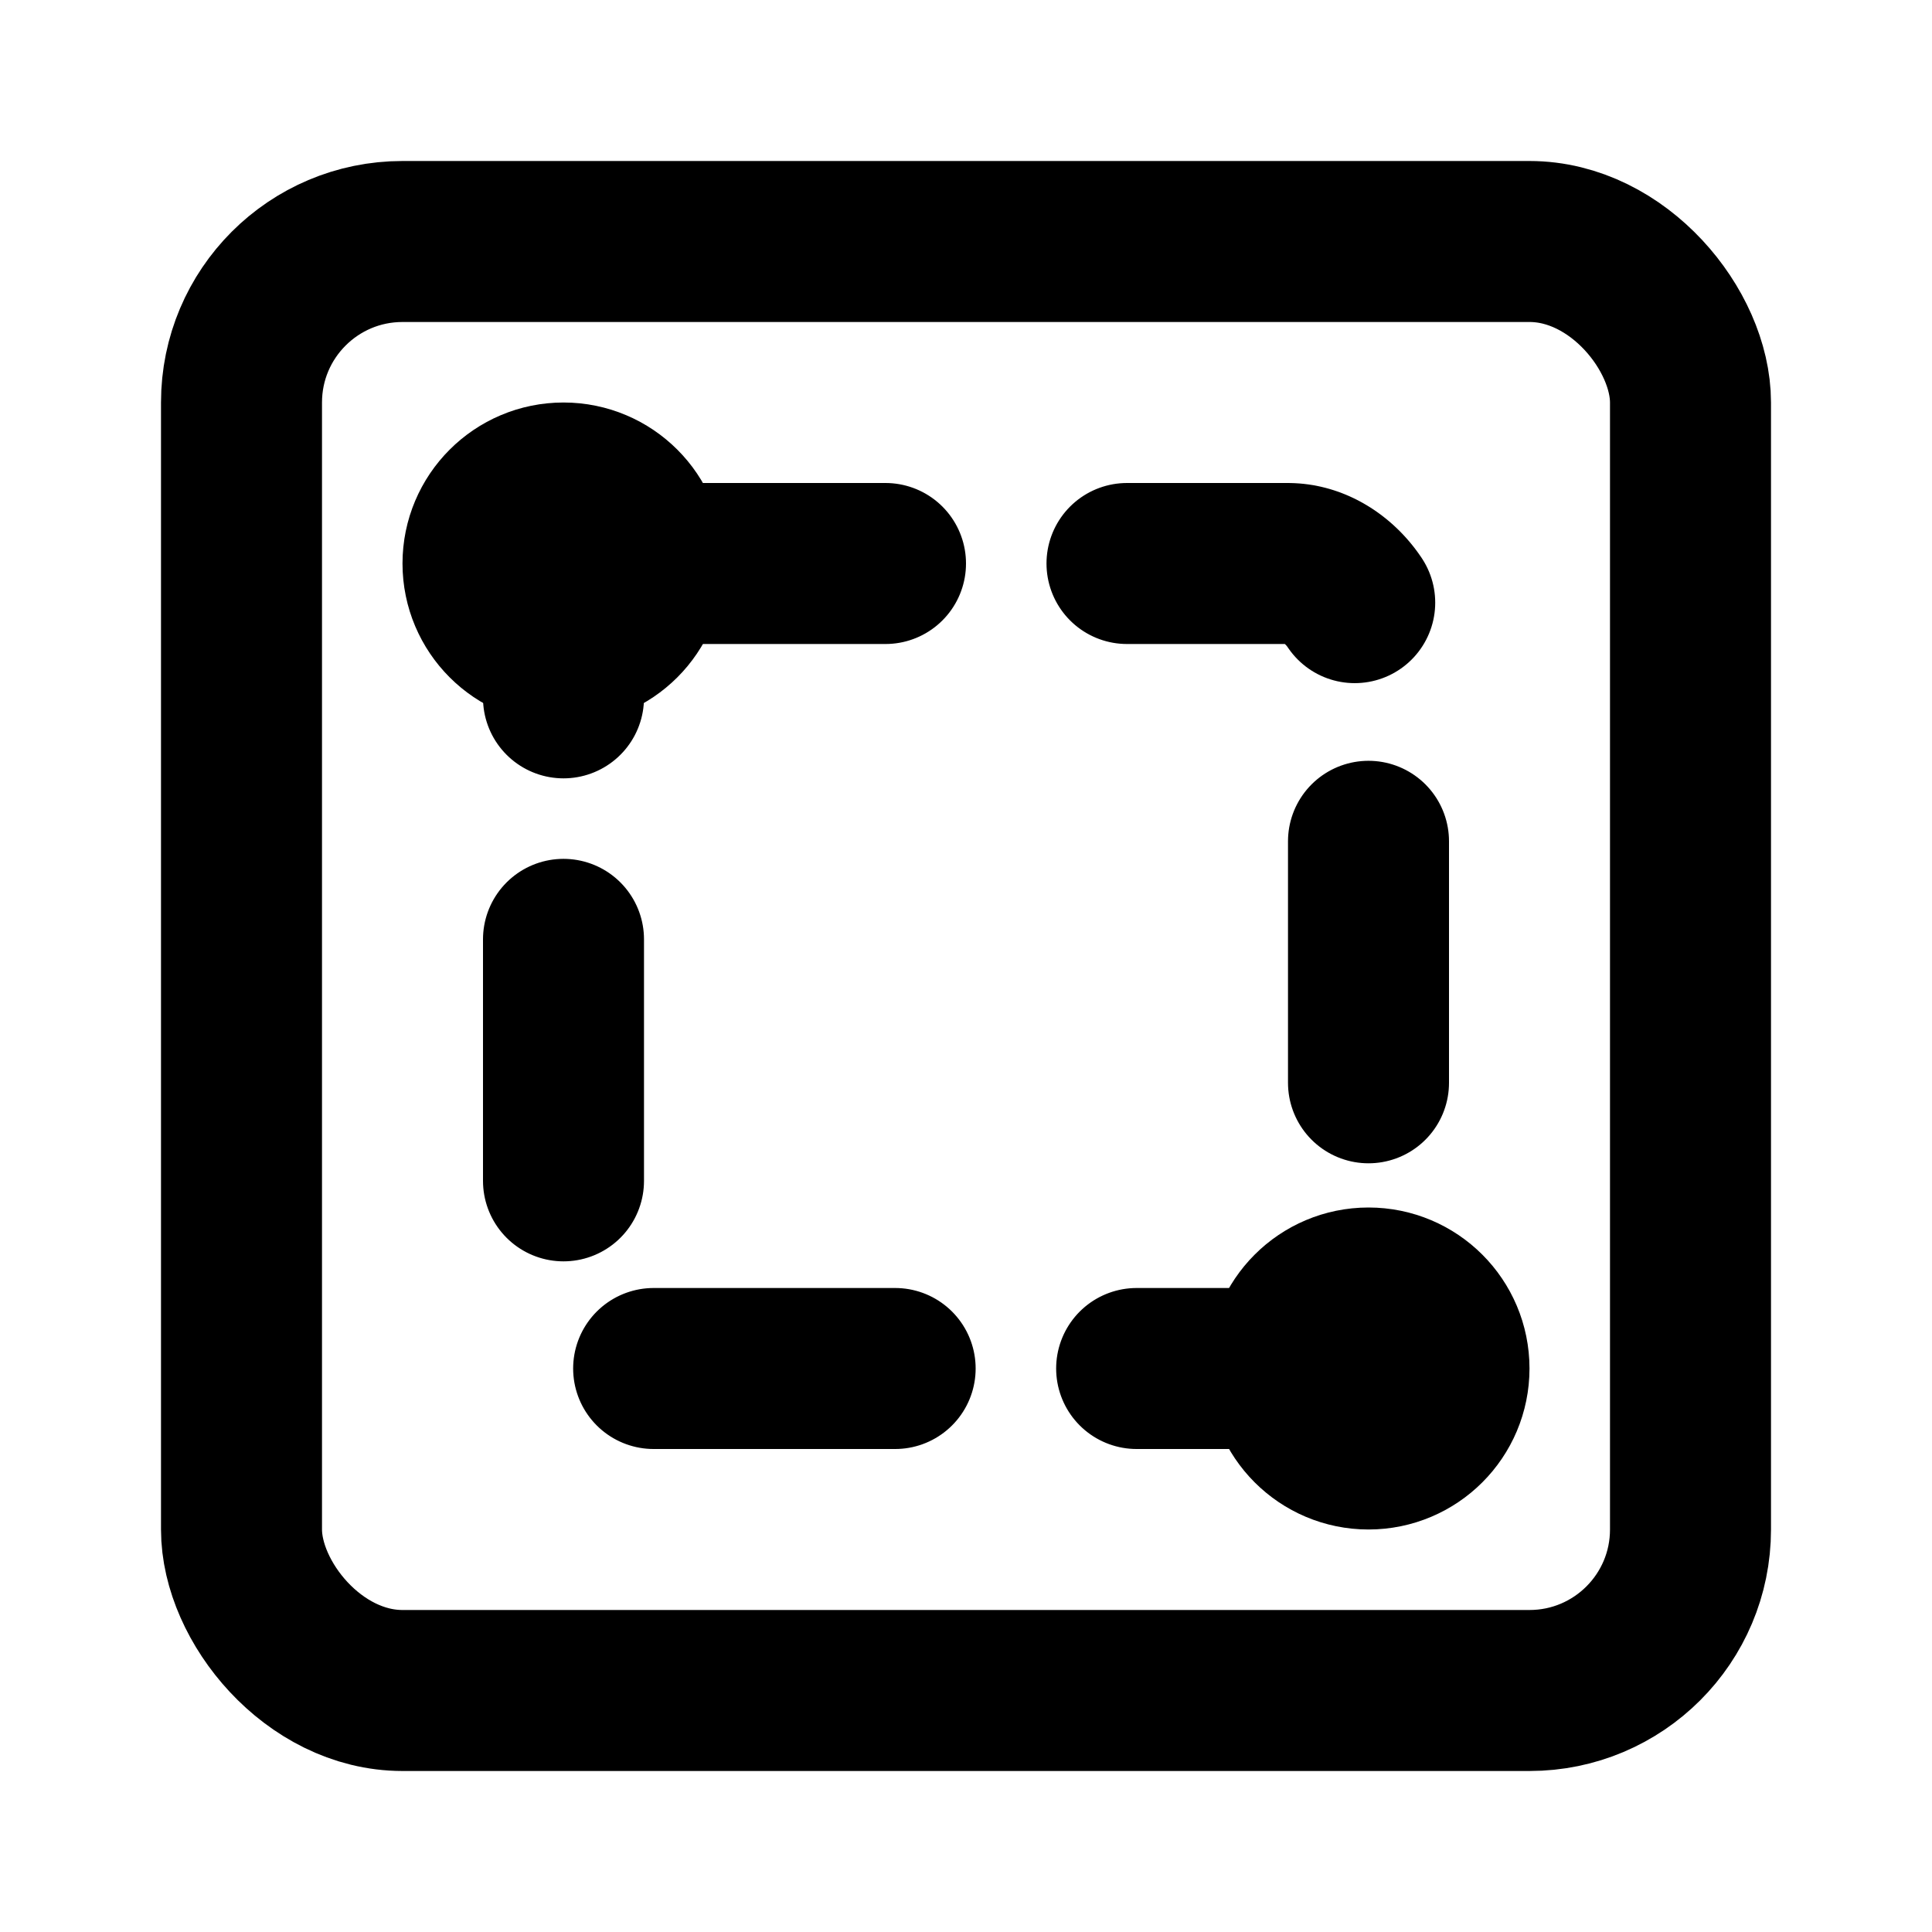 <svg viewBox="0 0 24 24" stroke="currentColor" fill="none" stroke-width="2" stroke-linecap="round" stroke-linejoin="round">
  <title>Page Range Selection</title>
  <rect x="3" y="3" width="18" height="18" rx="2"/>
  <rect x="7" y="7" width="10" height="10" rx="1" stroke-dasharray="3 3"/>
  <circle cx="7" cy="7" r="1"/>
  <circle cx="17" cy="17" r="1"/>
</svg>